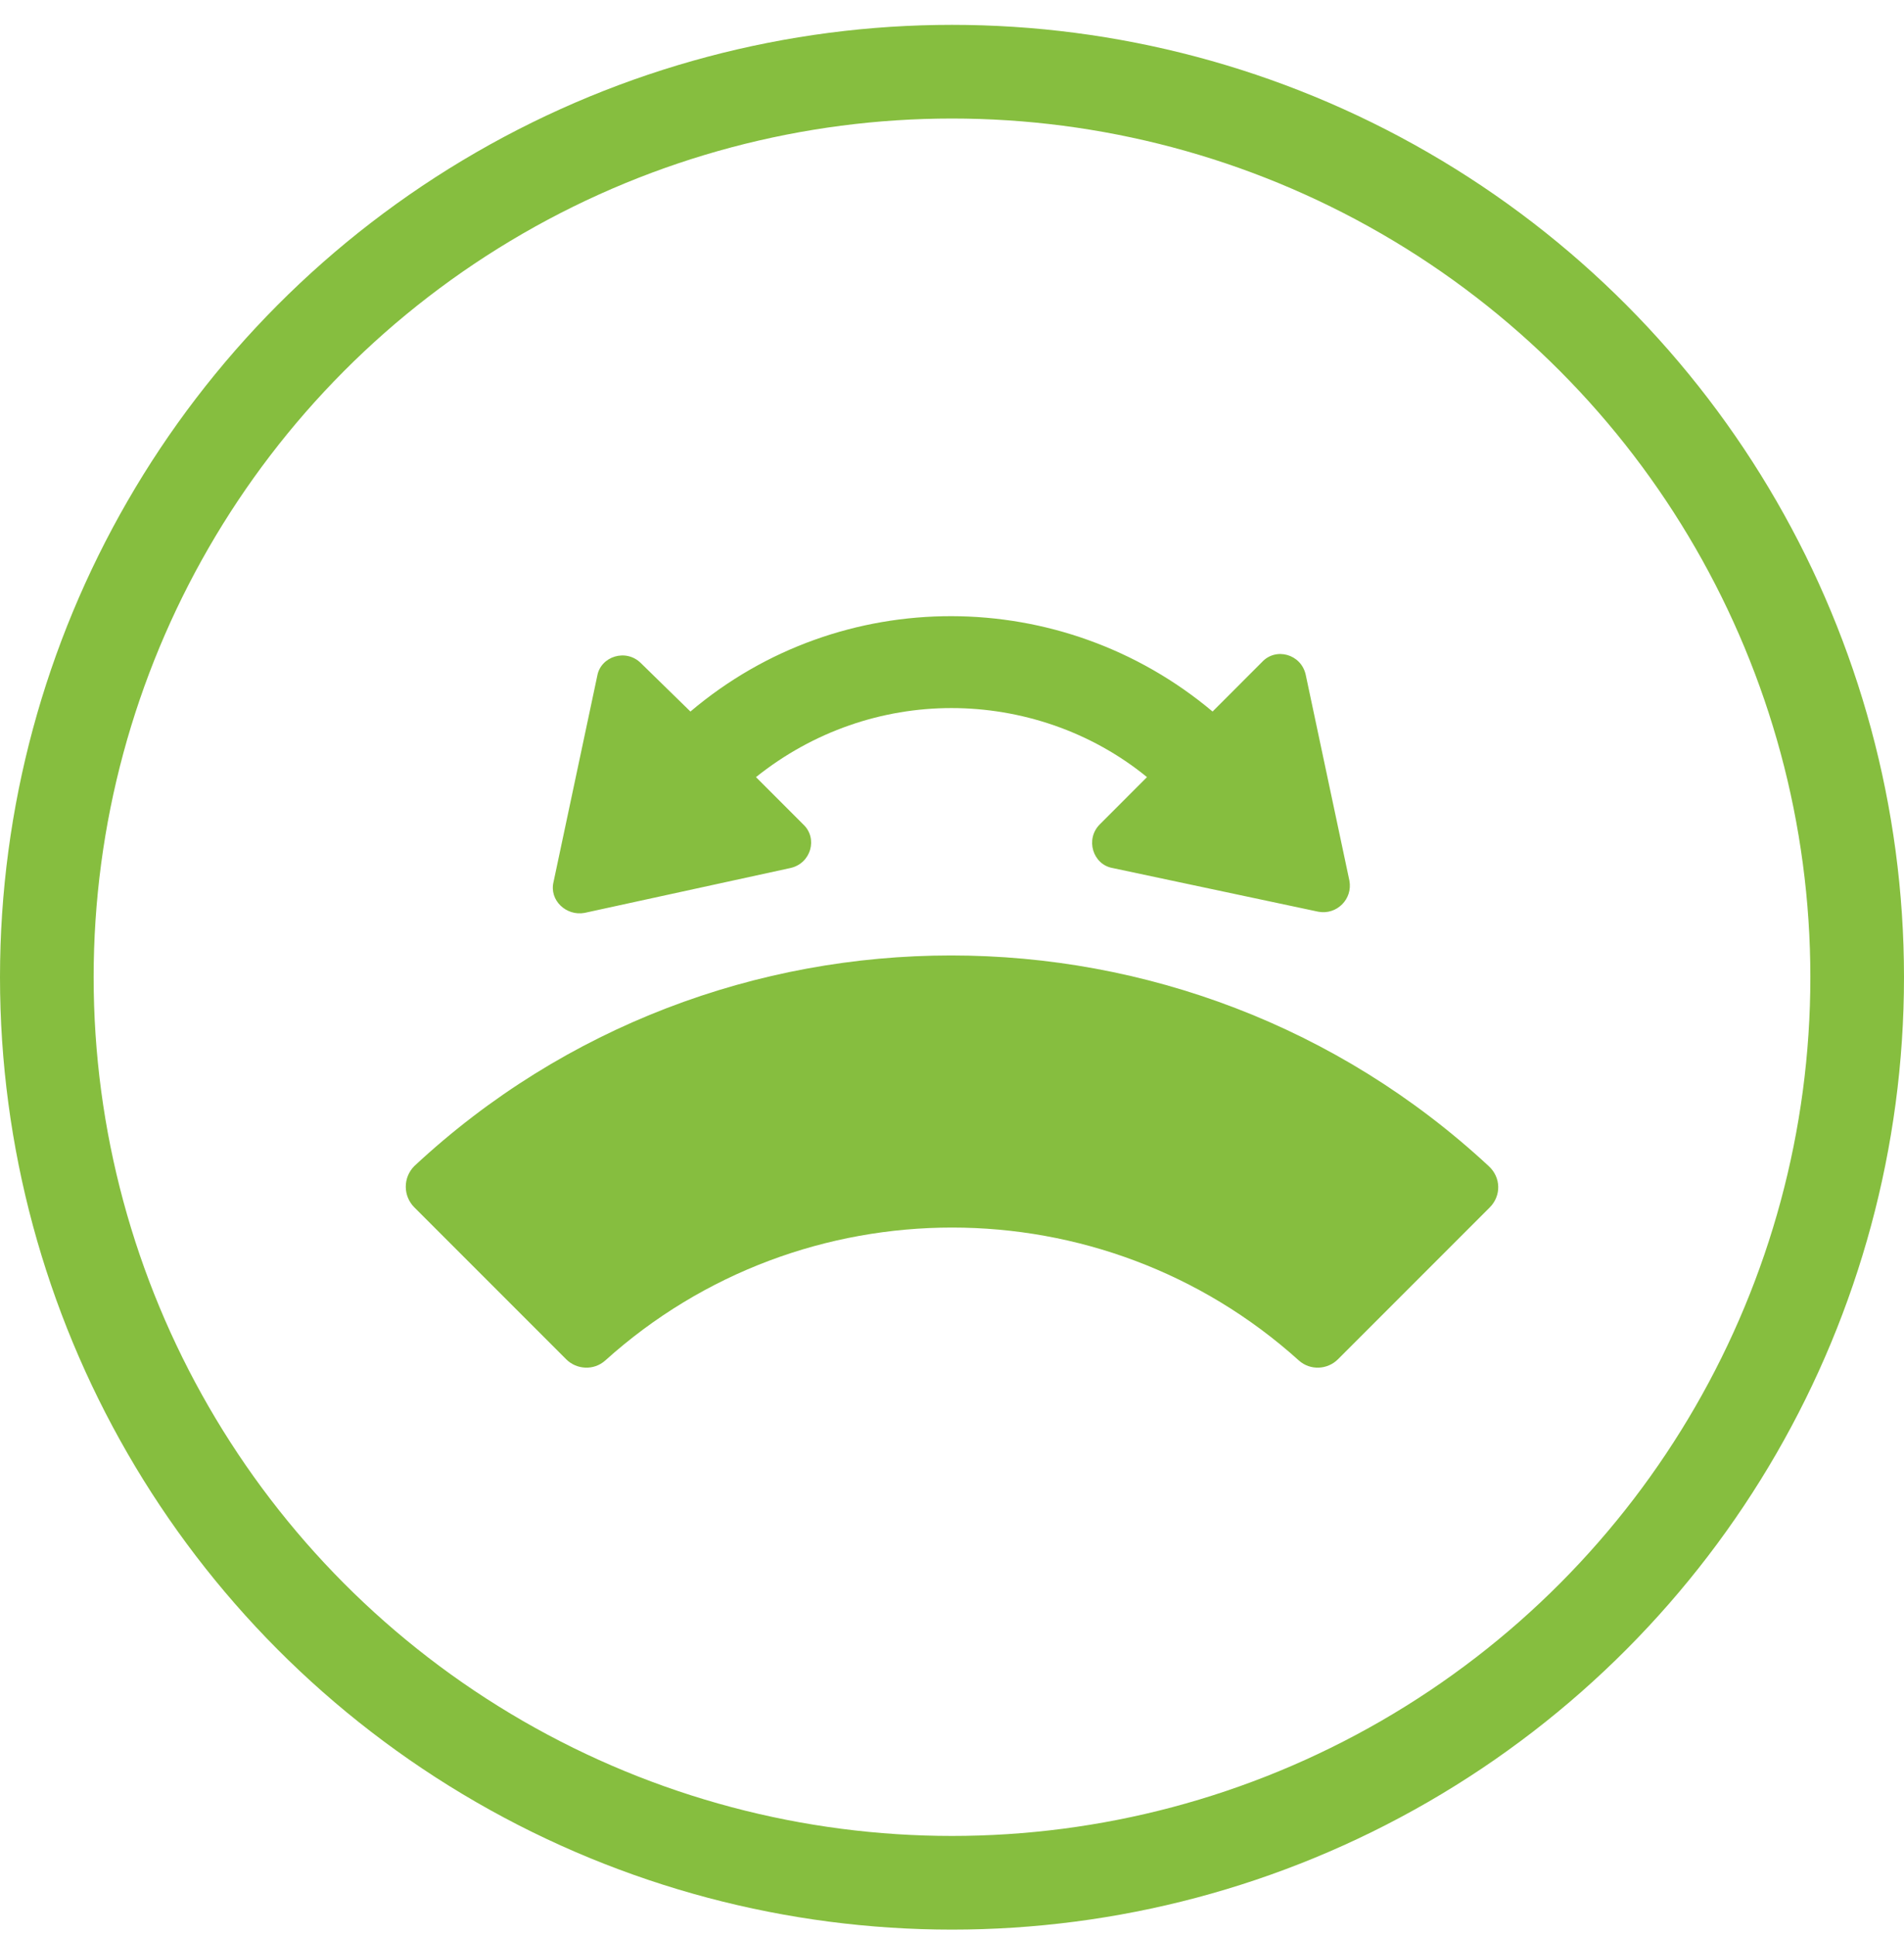 <svg width="61" height="62" viewBox="0 0 61 62" fill="none" xmlns="http://www.w3.org/2000/svg">
<circle cx="30.5" cy="31.296" r="29" stroke="#86BE3F" stroke-width="3"/>
<path d="M47.691 37.341C38 28.351 22.93 28.351 13.276 37.341C12.908 37.709 12.908 38.299 13.276 38.668L18.14 43.532C18.472 43.863 19.024 43.9 19.393 43.568C25.693 37.894 35.311 37.894 41.611 43.568C41.98 43.9 42.533 43.863 42.864 43.532L47.728 38.668C48.097 38.299 48.097 37.709 47.691 37.341H47.691Z" fill="#86BE3F"/>
<path d="M18.73 29.235L25.325 27.798C25.988 27.65 26.209 26.84 25.73 26.398L24.22 24.887C26.062 23.413 28.273 22.676 30.483 22.676C32.694 22.676 34.942 23.413 36.747 24.887L35.237 26.398C34.758 26.877 35.016 27.687 35.642 27.798L42.237 29.198C42.827 29.308 43.343 28.792 43.232 28.203L41.832 21.608C41.685 20.945 40.874 20.723 40.432 21.202L38.848 22.787C34.021 18.733 26.947 18.697 22.12 22.787L20.535 21.239C20.056 20.76 19.246 21.018 19.135 21.644L17.735 28.24C17.588 28.829 18.14 29.345 18.73 29.235L18.73 29.235Z" fill="#86BE3F"/>
</svg>
